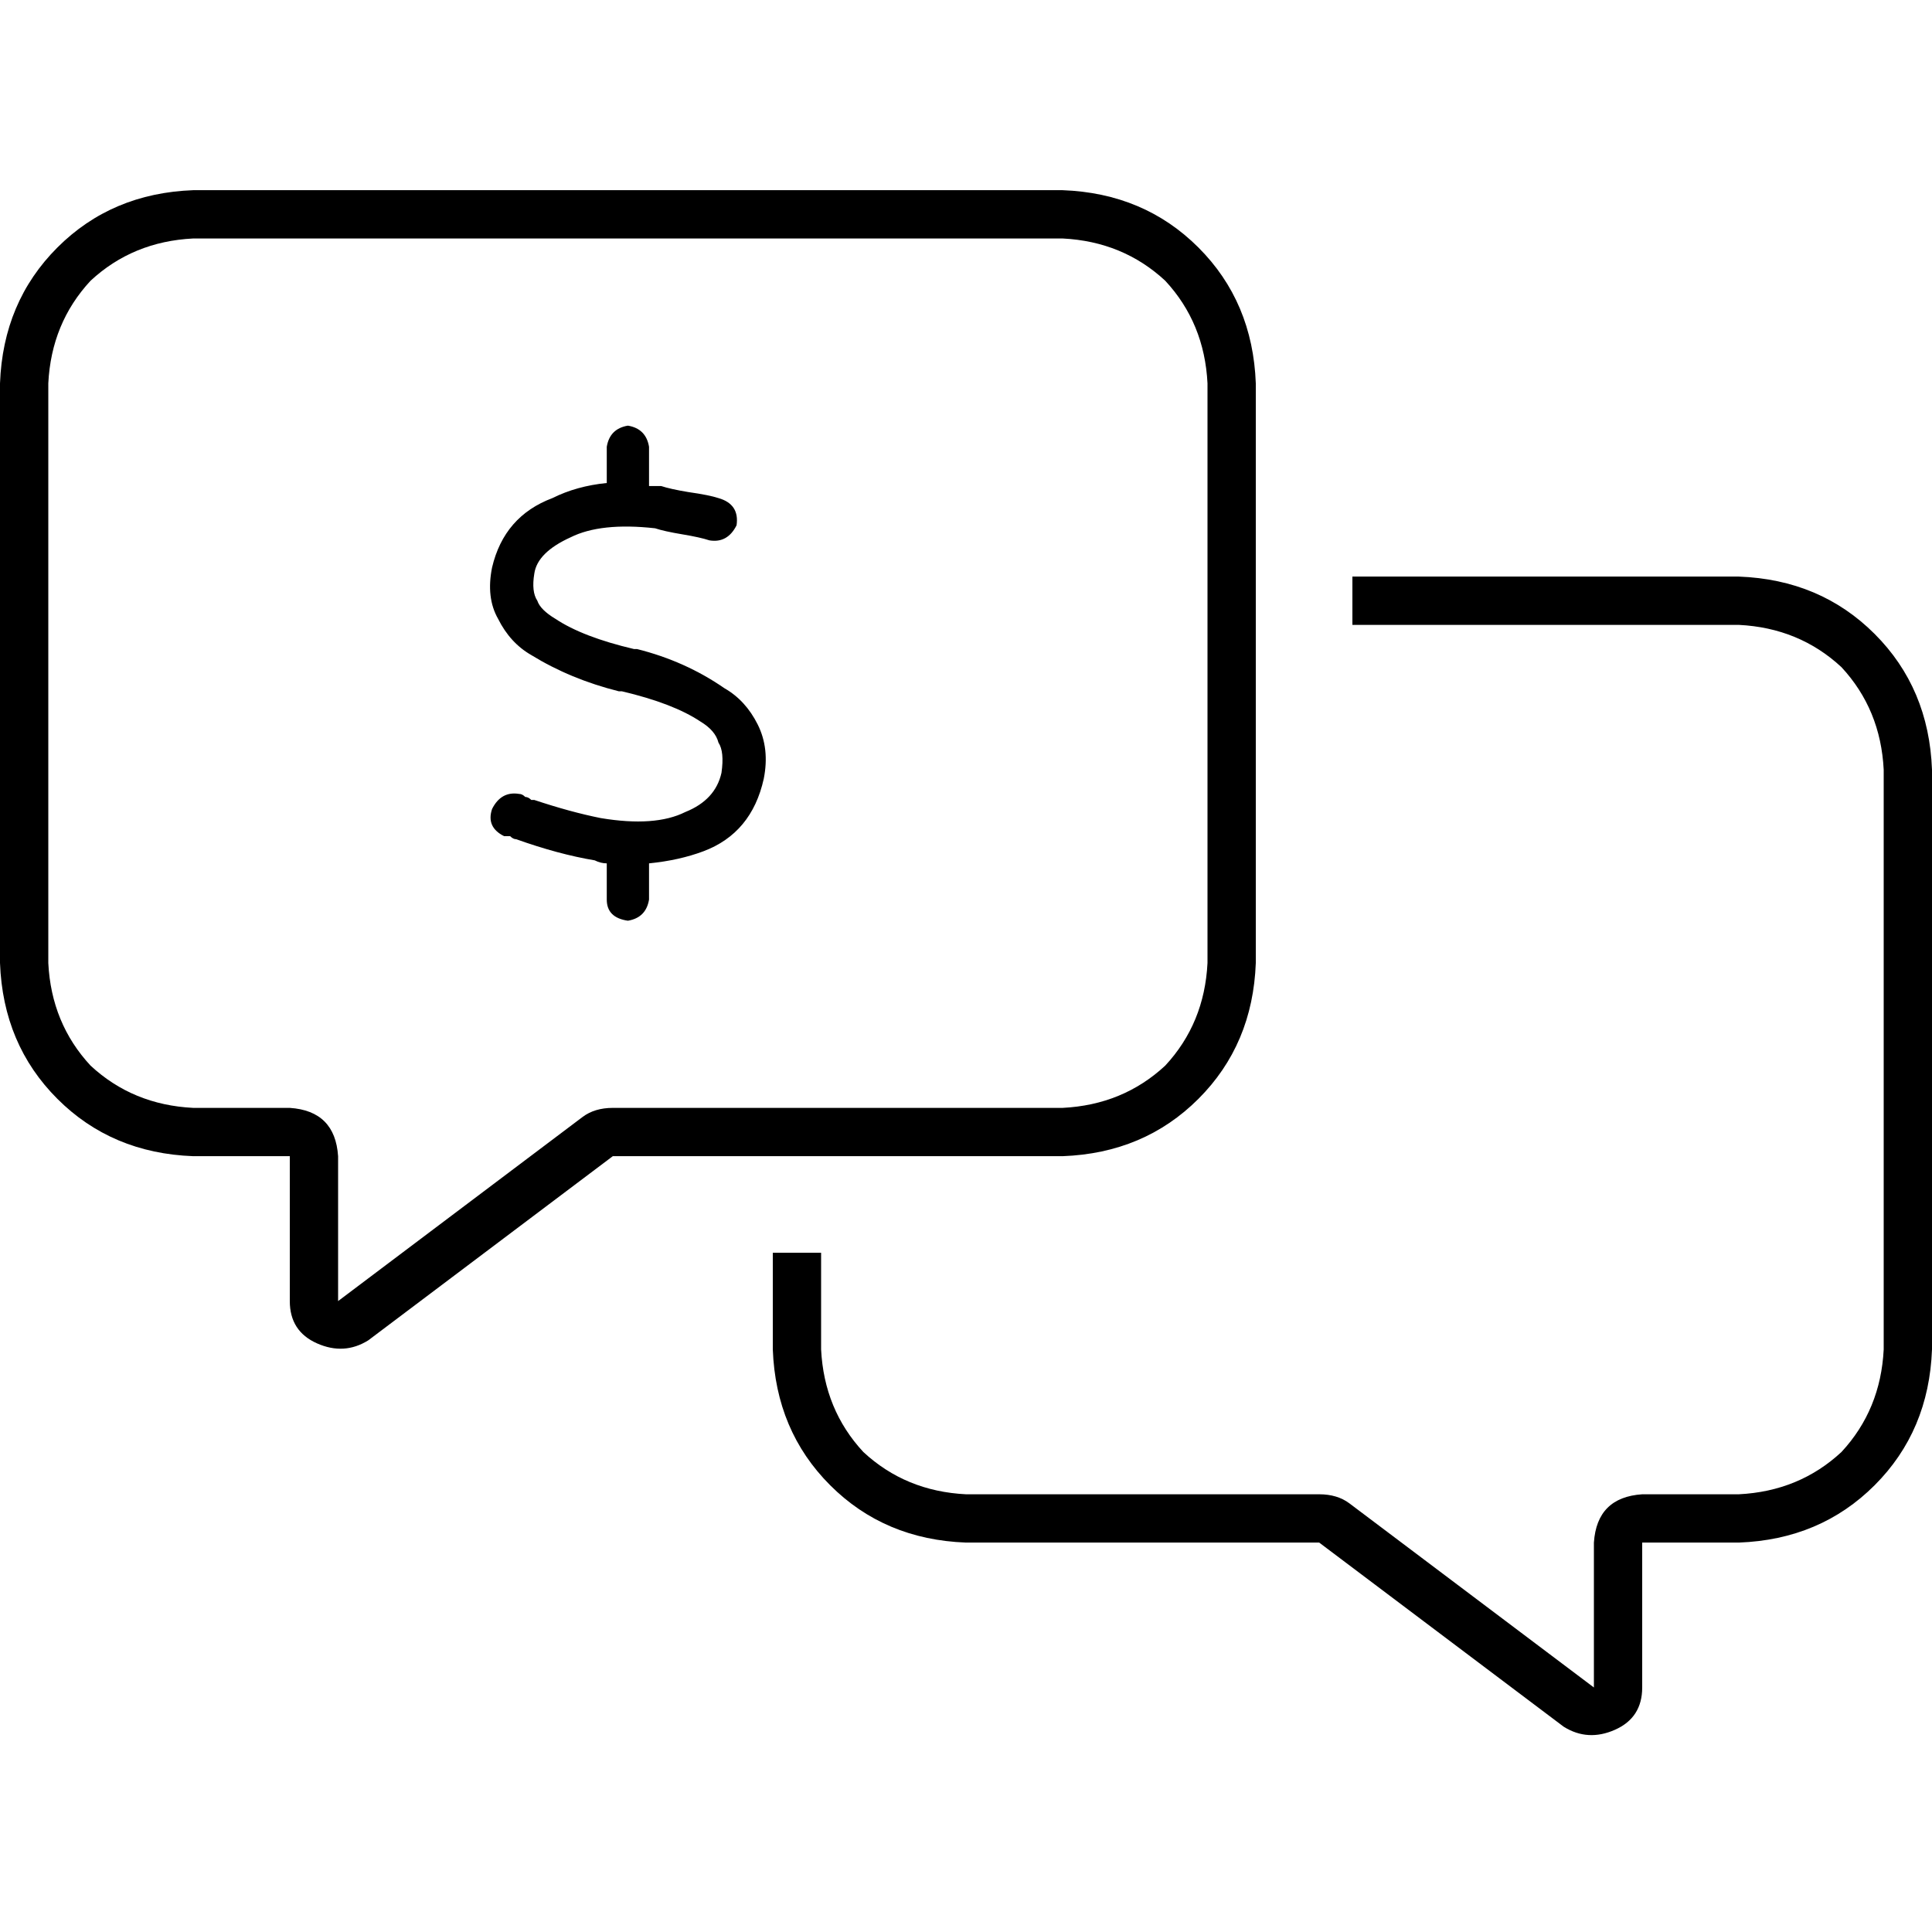 <svg xmlns="http://www.w3.org/2000/svg" viewBox="0 0 512 512">
  <path d="M 154.4 296 L 89.6 344.8 L 154.4 296 L 89.6 344.8 L 89.6 306.4 L 89.6 306.4 Q 88.8 294.4 76.8 293.6 L 51.2 293.6 L 51.2 293.6 Q 35.2 292.8 24 282.4 Q 13.6 271.2 12.8 255.2 L 12.8 101.6 L 12.8 101.6 Q 13.6 85.6 24 74.4 Q 35.2 64 51.2 63.2 L 281.6 63.2 L 281.6 63.2 Q 297.6 64 308.8 74.4 Q 319.2 85.6 320 101.6 L 320 255.2 L 320 255.2 Q 319.2 271.2 308.8 282.4 Q 297.6 292.8 281.6 293.6 L 162.4 293.6 L 162.4 293.6 Q 157.6 293.6 154.4 296 L 154.4 296 Z M 162.4 306.4 L 281.6 306.4 L 162.4 306.4 L 281.6 306.4 Q 303.2 305.6 317.6 291.2 Q 332 276.8 332.8 255.2 L 332.8 101.6 L 332.8 101.6 Q 332 80 317.6 65.6 Q 303.2 51.2 281.6 50.4 L 51.2 50.4 L 51.2 50.4 Q 29.6 51.2 15.2 65.6 Q 0.8 80 0 101.6 L 0 255.2 L 0 255.2 Q 0.8 276.8 15.2 291.2 Q 29.6 305.6 51.2 306.4 L 64 306.4 L 76.8 306.4 L 76.8 319.2 L 76.8 319.2 L 76.8 344.8 L 76.8 344.8 Q 76.8 352.8 84 356 Q 91.2 359.2 97.6 355.2 L 162.4 306.4 L 162.4 306.4 Z M 204.8 357.6 Q 205.6 379.2 220 393.6 L 220 393.6 L 220 393.6 Q 234.4 408 256 408.8 L 349.6 408.8 L 349.6 408.8 L 414.4 457.6 L 414.4 457.6 Q 420.8 461.6 428 458.4 Q 435.2 455.2 435.2 447.2 L 435.2 421.6 L 435.2 421.6 L 435.2 408.8 L 435.2 408.8 L 448 408.8 L 460.8 408.8 Q 482.4 408 496.8 393.6 Q 511.2 379.2 512 357.6 L 512 204 L 512 204 Q 511.2 182.4 496.8 168 Q 482.4 153.6 460.8 152.8 L 358.4 152.8 L 358.4 152.8 L 358.4 165.6 L 358.4 165.6 L 460.8 165.6 L 460.8 165.6 Q 476.8 166.4 488 176.8 Q 498.4 188 499.2 204 L 499.2 357.6 L 499.2 357.6 Q 498.4 373.6 488 384.8 Q 476.8 395.2 460.8 396 L 435.2 396 L 435.2 396 Q 423.2 396.8 422.4 408.8 L 422.4 447.2 L 422.4 447.2 L 357.6 398.4 L 357.6 398.4 Q 354.4 396 349.6 396 L 256 396 L 256 396 Q 240 395.2 228.8 384.8 Q 218.4 373.6 217.6 357.6 L 217.6 332 L 217.6 332 L 204.8 332 L 204.8 332 L 204.8 357.6 L 204.8 357.6 Z M 172 118.4 Q 171.2 113.6 166.4 112.8 Q 161.6 113.6 160.8 118.4 L 160.8 128 L 160.8 128 Q 152.8 128.8 146.4 132 Q 133.6 136.8 130.4 150.4 Q 128.8 158.4 132 164 Q 135.2 170.4 140.8 173.6 Q 151.2 180 164 183.2 L 164.8 183.2 L 164.8 183.2 Q 178.4 186.4 185.6 191.2 Q 189.6 193.6 190.4 196.8 Q 192 199.2 191.2 204.8 Q 189.6 212 181.6 215.2 Q 173.6 219.2 159.2 216.8 Q 151.2 215.2 141.6 212 Q 141.6 212 140.8 212 L 140.8 212 L 140.8 212 L 140.8 212 L 140.8 212 L 140.8 212 L 140.8 212 Q 140 211.2 139.2 211.2 Q 138.4 210.4 137.6 210.4 Q 132.8 209.6 130.4 214.4 Q 128.8 219.2 133.6 221.6 Q 134.4 221.6 135.2 221.6 Q 136 222.4 136.8 222.4 L 136.8 222.4 L 136.8 222.4 L 136.8 222.4 L 136.8 222.4 L 136.8 222.4 L 136.8 222.4 Q 148 226.4 157.6 228 L 157.6 228 L 157.6 228 Q 157.6 228 157.6 228 Q 159.2 228.8 160.8 228.8 L 160.8 238.4 L 160.8 238.4 Q 160.8 243.2 166.4 244 Q 171.2 243.2 172 238.4 L 172 228.8 L 172 228.8 Q 180 228 186.4 225.6 Q 199.2 220.8 202.4 206.4 Q 204 198.4 200.8 192 Q 197.6 185.6 192 182.4 Q 181.6 175.2 168.8 172 Q 168 172 168 172 L 168 172 L 168 172 Q 168 172 168 172 Q 154.4 168.8 147.2 164 Q 143.2 161.6 142.4 159.2 Q 140.8 156.8 141.6 152 Q 142.4 146.4 151.2 142.4 Q 159.2 138.4 173.6 140 Q 176 140.8 180.8 141.6 Q 185.6 142.4 188 143.2 Q 192.8 144 195.2 139.2 Q 196 133.6 190.4 132 Q 188 131.2 182.4 130.4 Q 177.6 129.6 175.2 128.8 Q 174.4 128.8 174.4 128.8 Q 173.6 128.8 172 128.8 L 172 118.4 L 172 118.4 Z" />
</svg>